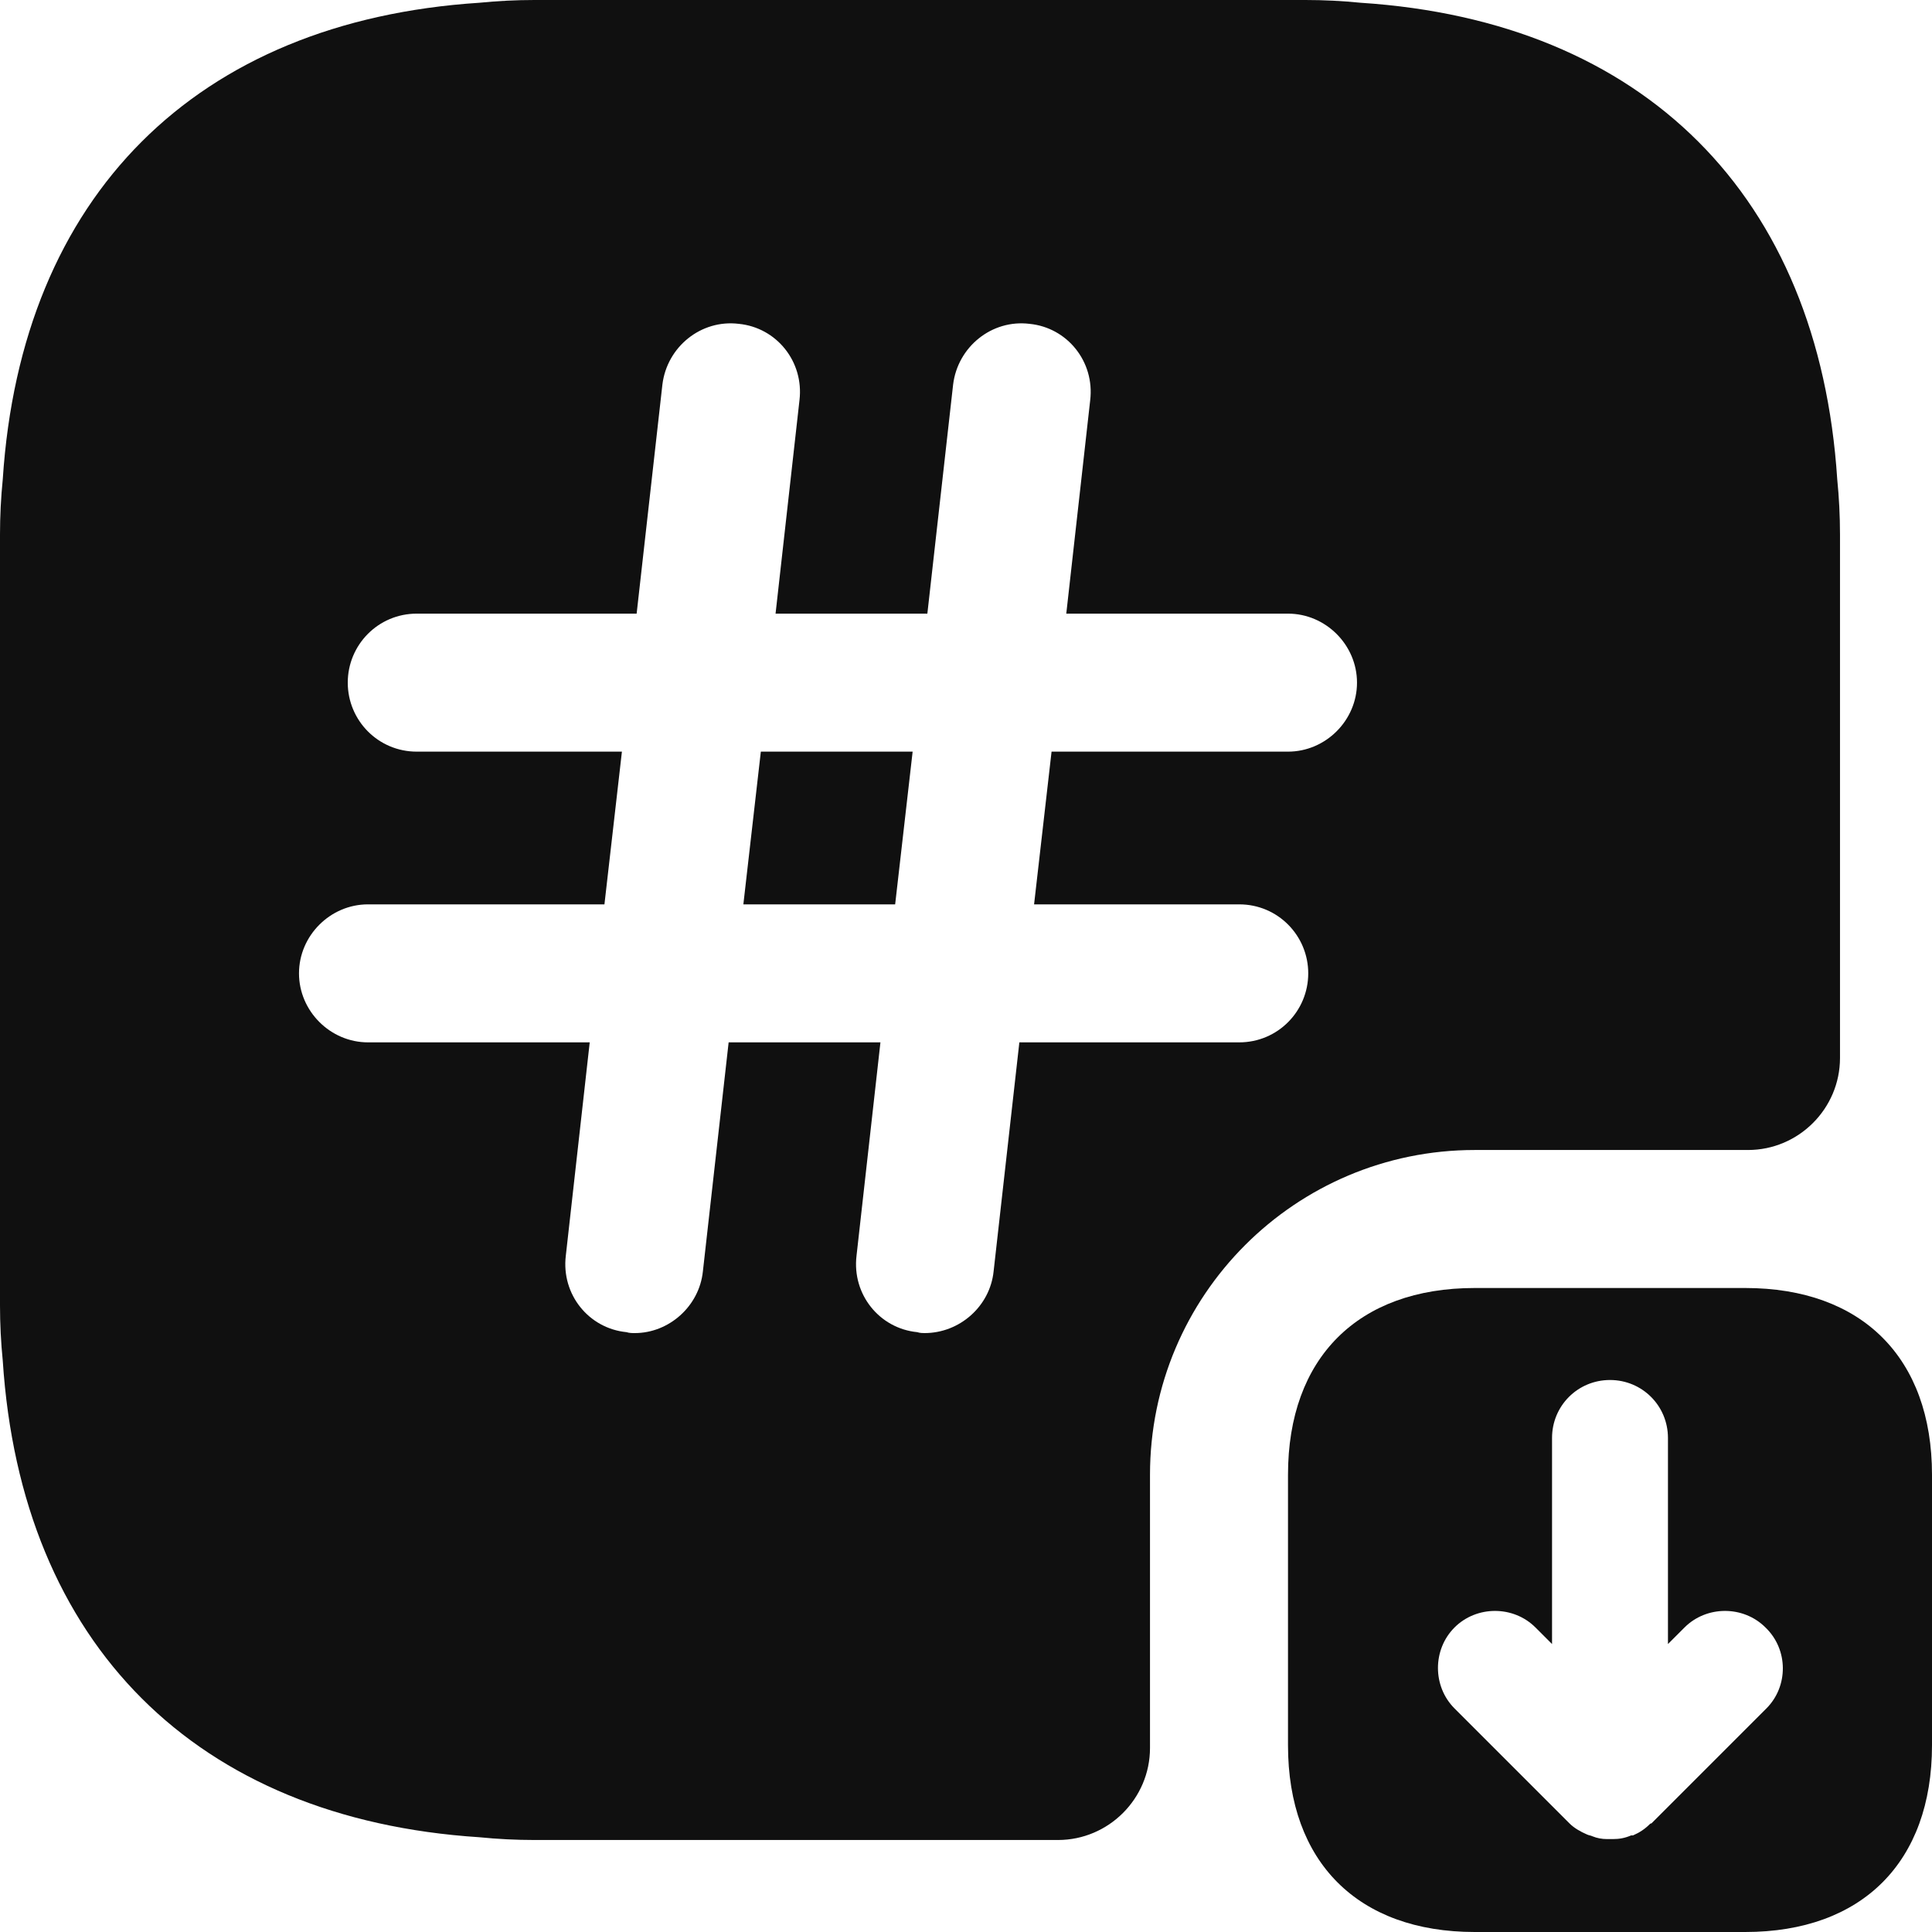 <svg width="21" height="21" viewBox="0 0 21 21" fill="none" xmlns="http://www.w3.org/2000/svg">
<path d="M8.08 9.83H9.73L9.92 8.17H8.27L8.08 9.83Z" fill="#101010"/>
<path d="M19.97 5.21C19.77 2.13 17.87 0.23 14.79 0.03C14.59 0.01 14.39 0 14.19 0H5.81C5.61 0 5.41 0.01 5.21 0.03C2.13 0.23 0.23 2.13 0.03 5.21C0.01 5.41 0 5.61 0 5.81V14.19C0 14.39 0.01 14.59 0.03 14.79C0.23 17.87 2.13 19.77 5.21 19.97C5.41 19.99 5.61 20 5.81 20H11.5C12.05 20 12.5 19.55 12.5 19V16.03C12.5 14.08 14.08 12.5 16.03 12.5H19C19.55 12.5 20 12.05 20 11.5V5.81C20 5.61 19.99 5.41 19.97 5.21ZM14 8.17H11.43L11.24 9.83H13.47C13.89 9.83 14.22 10.17 14.22 10.58C14.22 10.99 13.89 11.33 13.47 11.33H11.08L10.8 13.82C10.76 14.2 10.43 14.49 10.05 14.49C10.03 14.49 10 14.49 9.97 14.48C9.56 14.44 9.26 14.07 9.31 13.65L9.57 11.33H7.92L7.64 13.82C7.6 14.2 7.27 14.49 6.9 14.49C6.87 14.49 6.84 14.49 6.81 14.48C6.4 14.44 6.1 14.07 6.15 13.65L6.41 11.33H4C3.59 11.33 3.25 10.99 3.25 10.58C3.25 10.17 3.59 9.83 4 9.83H6.57L6.76 8.17H4.53C4.11 8.17 3.78 7.83 3.78 7.42C3.78 7.01 4.11 6.67 4.53 6.67H6.92L7.2 4.18C7.25 3.77 7.62 3.47 8.03 3.52C8.44 3.56 8.74 3.93 8.69 4.35L8.43 6.67H10.08L10.36 4.18C10.41 3.77 10.78 3.47 11.19 3.52C11.6 3.56 11.9 3.93 11.85 4.35L11.59 6.67H14C14.41 6.67 14.75 7.01 14.75 7.42C14.75 7.83 14.41 8.17 14 8.17Z" fill="#101010"/>
<path d="M18.97 21H16.03C14.76 21 14 20.24 14 18.97V16.03C14 14.76 14.76 14 16.03 14H18.97C20.24 14 21 14.76 21 16.03V18.97C21 20.24 20.24 21 18.97 21ZM19.19 17.69C19.07 17.57 18.91 17.51 18.75 17.51C18.59 17.51 18.43 17.57 18.31 17.69L18.13 17.87V15.63C18.13 15.28 17.85 15 17.5 15C17.15 15 16.87 15.28 16.87 15.63V17.87L16.69 17.69C16.45 17.45 16.05 17.45 15.81 17.69C15.57 17.93 15.57 18.33 15.81 18.57L17.06 19.82C17.11 19.87 17.18 19.91 17.25 19.94C17.27 19.95 17.29 19.95 17.31 19.96C17.36 19.98 17.41 19.99 17.47 19.99C17.49 19.99 17.51 19.99 17.53 19.99C17.6 19.99 17.66 19.98 17.73 19.95C17.74 19.95 17.74 19.95 17.75 19.95C17.82 19.92 17.88 19.88 17.93 19.83C17.94 19.82 17.94 19.82 17.95 19.82L19.2 18.57C19.44 18.33 19.44 17.93 19.19 17.69Z" fill="#101010"/>
</svg>
